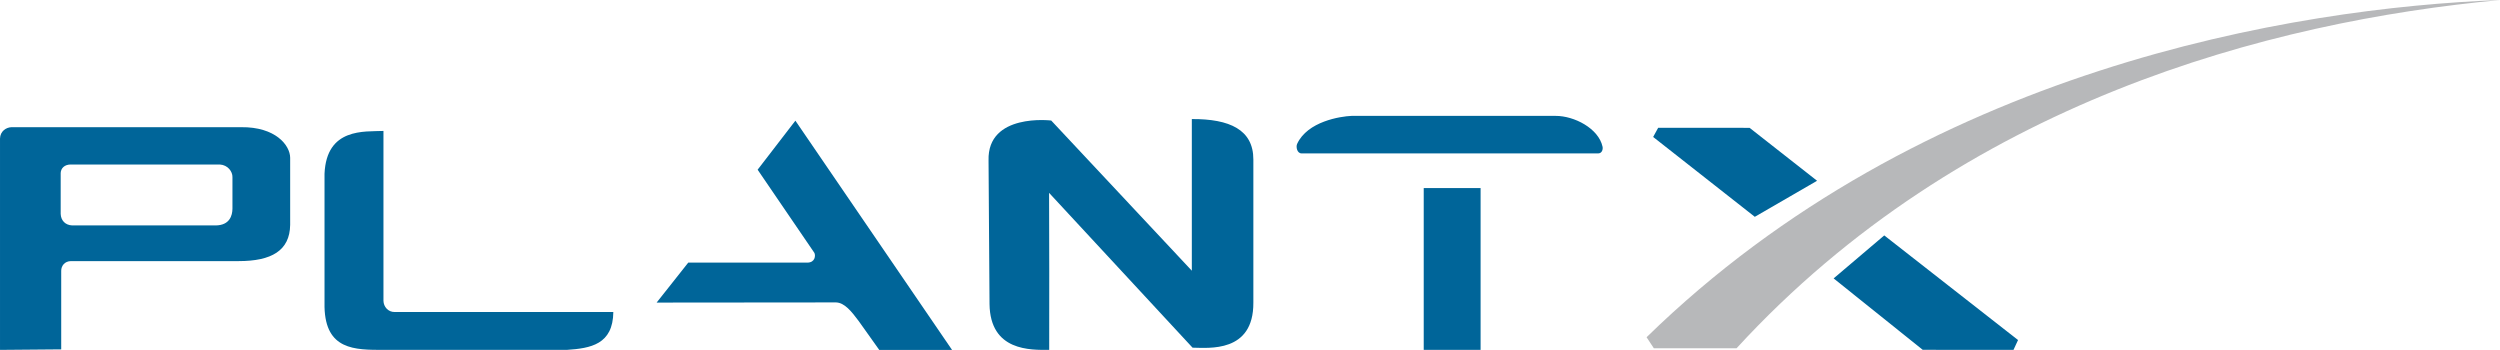 <?xml version="1.0" encoding="UTF-8" standalone="no"?>
<svg id="svg2" xmlns:rdf="http://www.w3.org/1999/02/22-rdf-syntax-ns#" xmlns="http://www.w3.org/2000/svg" height="71.203mm" width="508.75mm" version="1.1" xmlns:cc="http://creativecommons.org/ns#" xmlns:dc="http://purl.org/dc/elements/1.1/" viewBox="0 0 1802.668 252.294">
<g id="layer1" transform="translate(451.62 -777.76)">
<g fill="#006599" fill-rule="evenodd">
<path id="path4147" d="m-443.39 869.47c-3.782 0.158-8.101 2.863-8.225 8.225v152.36l44.131-0.379v-56.633c-0.018-3.556 2.475-6.939 7.008-7.008h120.96c23.573 0.005 36.872-7.501 37.125-26.137v-48.361c-0.066-9.058-10.607-22.357-35.355-22.066zm42.787 26.904h107.48c5.846 0.354 9.231 5.167 9.115 9.115v22.775c-0.061 4.832-1.937 11.906-12.043 12.043h-103.51c-4.961-0.228-8.12-3.526-8.303-8.303v-29.547c0.177-3.483 2.862-6.081 7.26-6.084z"/>
<path id="path4152" d="m-175.12 872.18v122.5c0.098 4.342 3.469 8.135 8.062 8.062h157.69c-0.269 23.41-16.326 26.173-33.625 27.312h-132c-20.931 0.01-41.866 0.024-42.625-30.875v-96.125c1.43-33.316 28.908-30.276 42.5-30.875z"/>
<path id="path4154" d="m21.851 995.94 22.804-28.815h85.97c5.531-0.107 5.936-5.069 5-7l-40.942-59.999 27.224-35.355 112.96 165.29h-52.492l-14.812-20.807c-5.081-6.788-10.202-13.343-16.438-13.438z"/>
<path id="path4156" d="m304.84 916.82c0.221 37.74 0.088 75.484 0.088 113.23-13.278 0.034-42.599 1.116-43.034-33.102l-0.707-103.55c-0.921-34.381 45.199-28.726 45.199-28.726l101.38 108.28v-109.34c27.263-0.169 44.407 7.687 44.371 29.168v103.15c0.251 36.472-32.384 32.624-43.841 32.527z"/>
</g>
<g id="g4162" fill="#006599" transform="translate(10 -3.568)">
<rect id="rect4158" height="116.67" width="41.012" y="916.95" x="564.98"/>
<path id="path4160" d="m476.93 891.94h213.94c2.67-0.061 3.461-2.953 3.062-4.812-2.832-13.198-20.46-22.291-33.844-22.238h-147.17c-7.955 0.321-31.815 3.959-39.244 20.241-0.915 2.006-0.107 6.81 3.255 6.81z" fill-rule="evenodd"/>
</g>
<g id="g4181" fill-rule="evenodd" transform="translate(-98.451 298.4)">
<path id="path4166" d="m842.48 571.51 65.931 0.029 48.656 38.175-44.901 25.986-73.295-57.578z" fill="#006599"/>
<path id="path4168" d="m969 680.11 36.5-31 96.475 75.443-3.282 7.101-65.443-0.044z" fill="#006599"/>
<path id="path4170" d="m834.12 722.52 5.25 7.969h59.625c163-177.52 384.21-235.55 550.5-251.12-148.84 5.676-417.18 49.627-615.38 243.16z" fill="#b7b8ba"/>
</g>
</g>
</svg>
